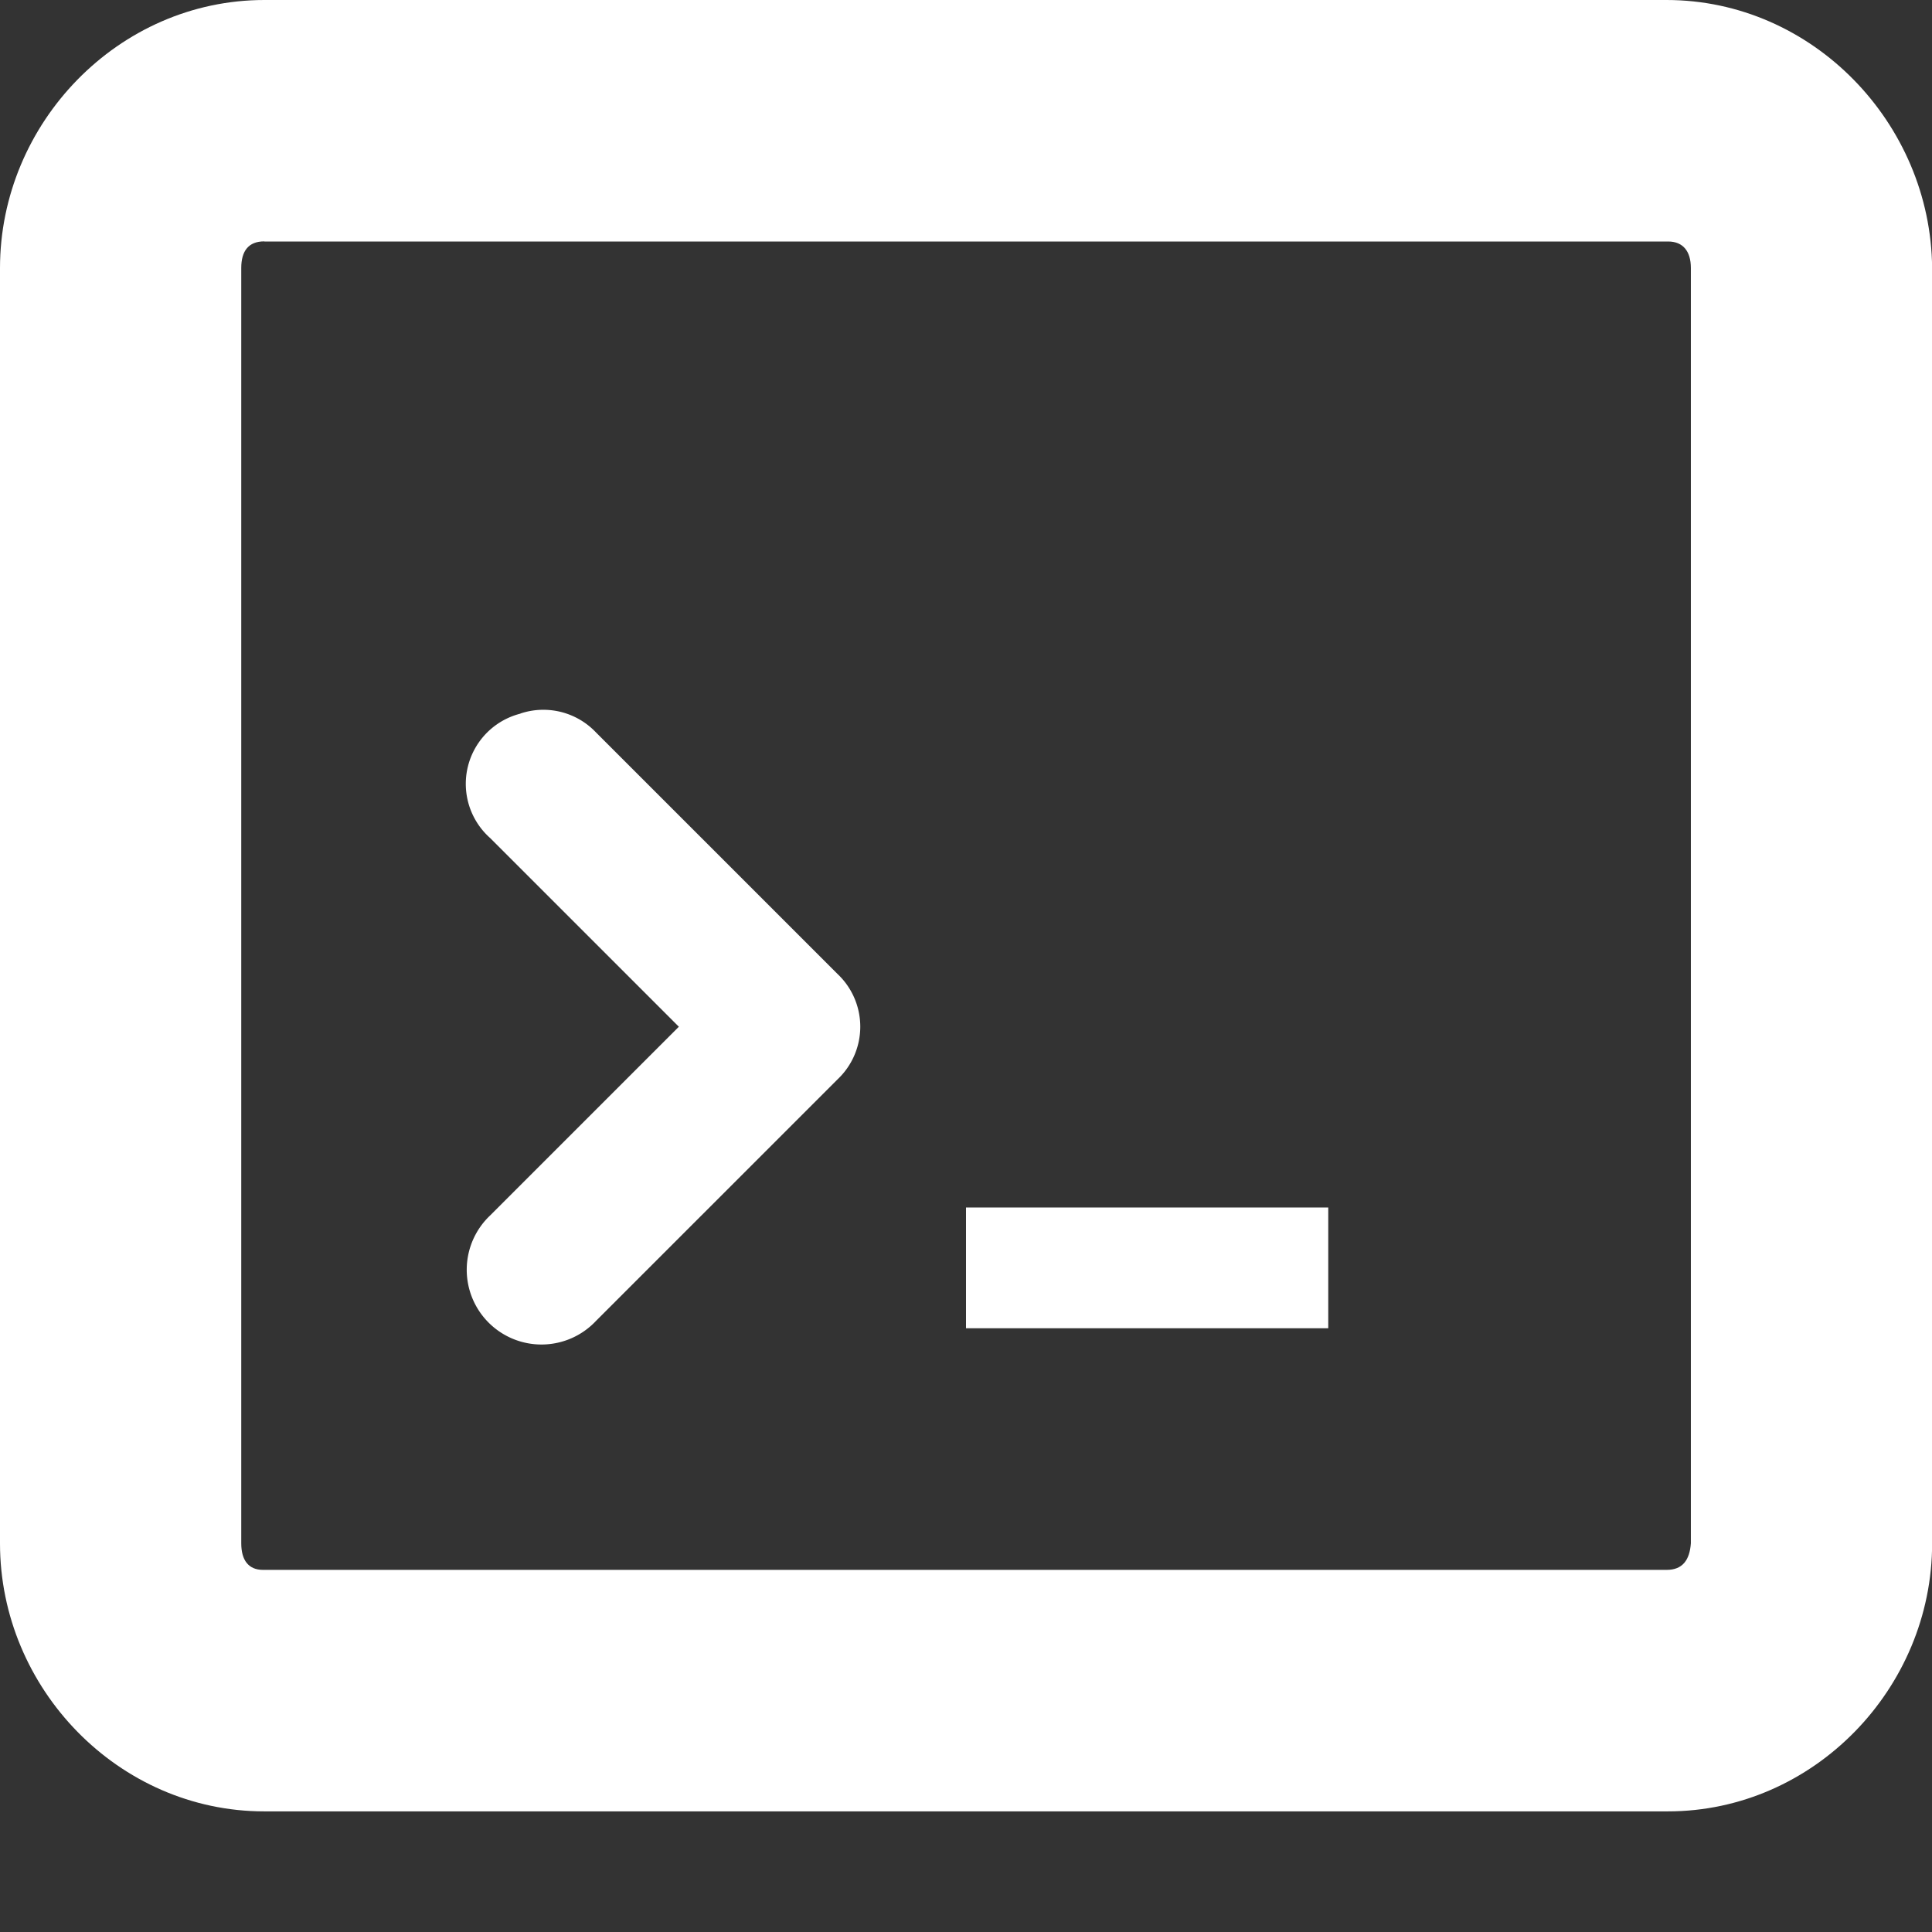 <?xml version="1.0" encoding="UTF-8" standalone="no"?>
<!-- Created with Inkscape (http://www.inkscape.org/) -->
<svg id="svg7384" xmlns:rdf="http://www.w3.org/1999/02/22-rdf-syntax-ns#" xmlns="http://www.w3.org/2000/svg" height="16" width="16" version="1.1" xmlns:cc="http://creativecommons.org/ns#" xmlns:dc="http://purl.org/dc/elements/1.1/">
 <rect width="100%" height="100%" fill="#333333" stroke="none"/>
 <title id="title9167">Gnome Symbolic Icon Theme</title>
 <g id="layer11" transform="translate(-122 -490)">
  <path id="rect11749-5-9" style="block-progression:tb;text-indent:0;color:#ffffff;text-transform:none;fill:#ffffff" d="m124.19 490c-1.21 0-2.19 1.02-2.19 2.22v10.562c0 1.202 0.982 2.219 2.188 2.219h11.625c1.206 0 2.188-1.017 2.188-2.219v-10.562c-0.01-1.2-0.99-2.22-2.2-2.22h-11.625zm0 2h11.625c0.123 0 0.188 0.081 0.188 0.219v10.562c-0.01 0.14-0.07 0.22-0.2 0.22h-11.625c-0.12 0-0.18-0.08-0.18-0.22v-10.562c0-0.14 0.06-0.22 0.19-0.22z"/>
  <path id="path11751-2-3" style="block-progression:tb;text-indent:0;color:#ffffff;text-transform:none;fill:#ffffff" d="m126.31 495.91a0.6 0.6 0 0 0 -0.25 1.031l1.562 1.562-1.562 1.562a0.619 0.619 0 1 0 0.875 0.875l2-2a0.6 0.6 0 0 0 0 -0.875l-2-2a0.6 0.6 0 0 0 -0.625 -0.156z"/>
  <rect id="rect4987" style="color:#ffffff;fill:#ffffff" height="1" width="3" y="500" x="130"/>
 </g>
</svg>
